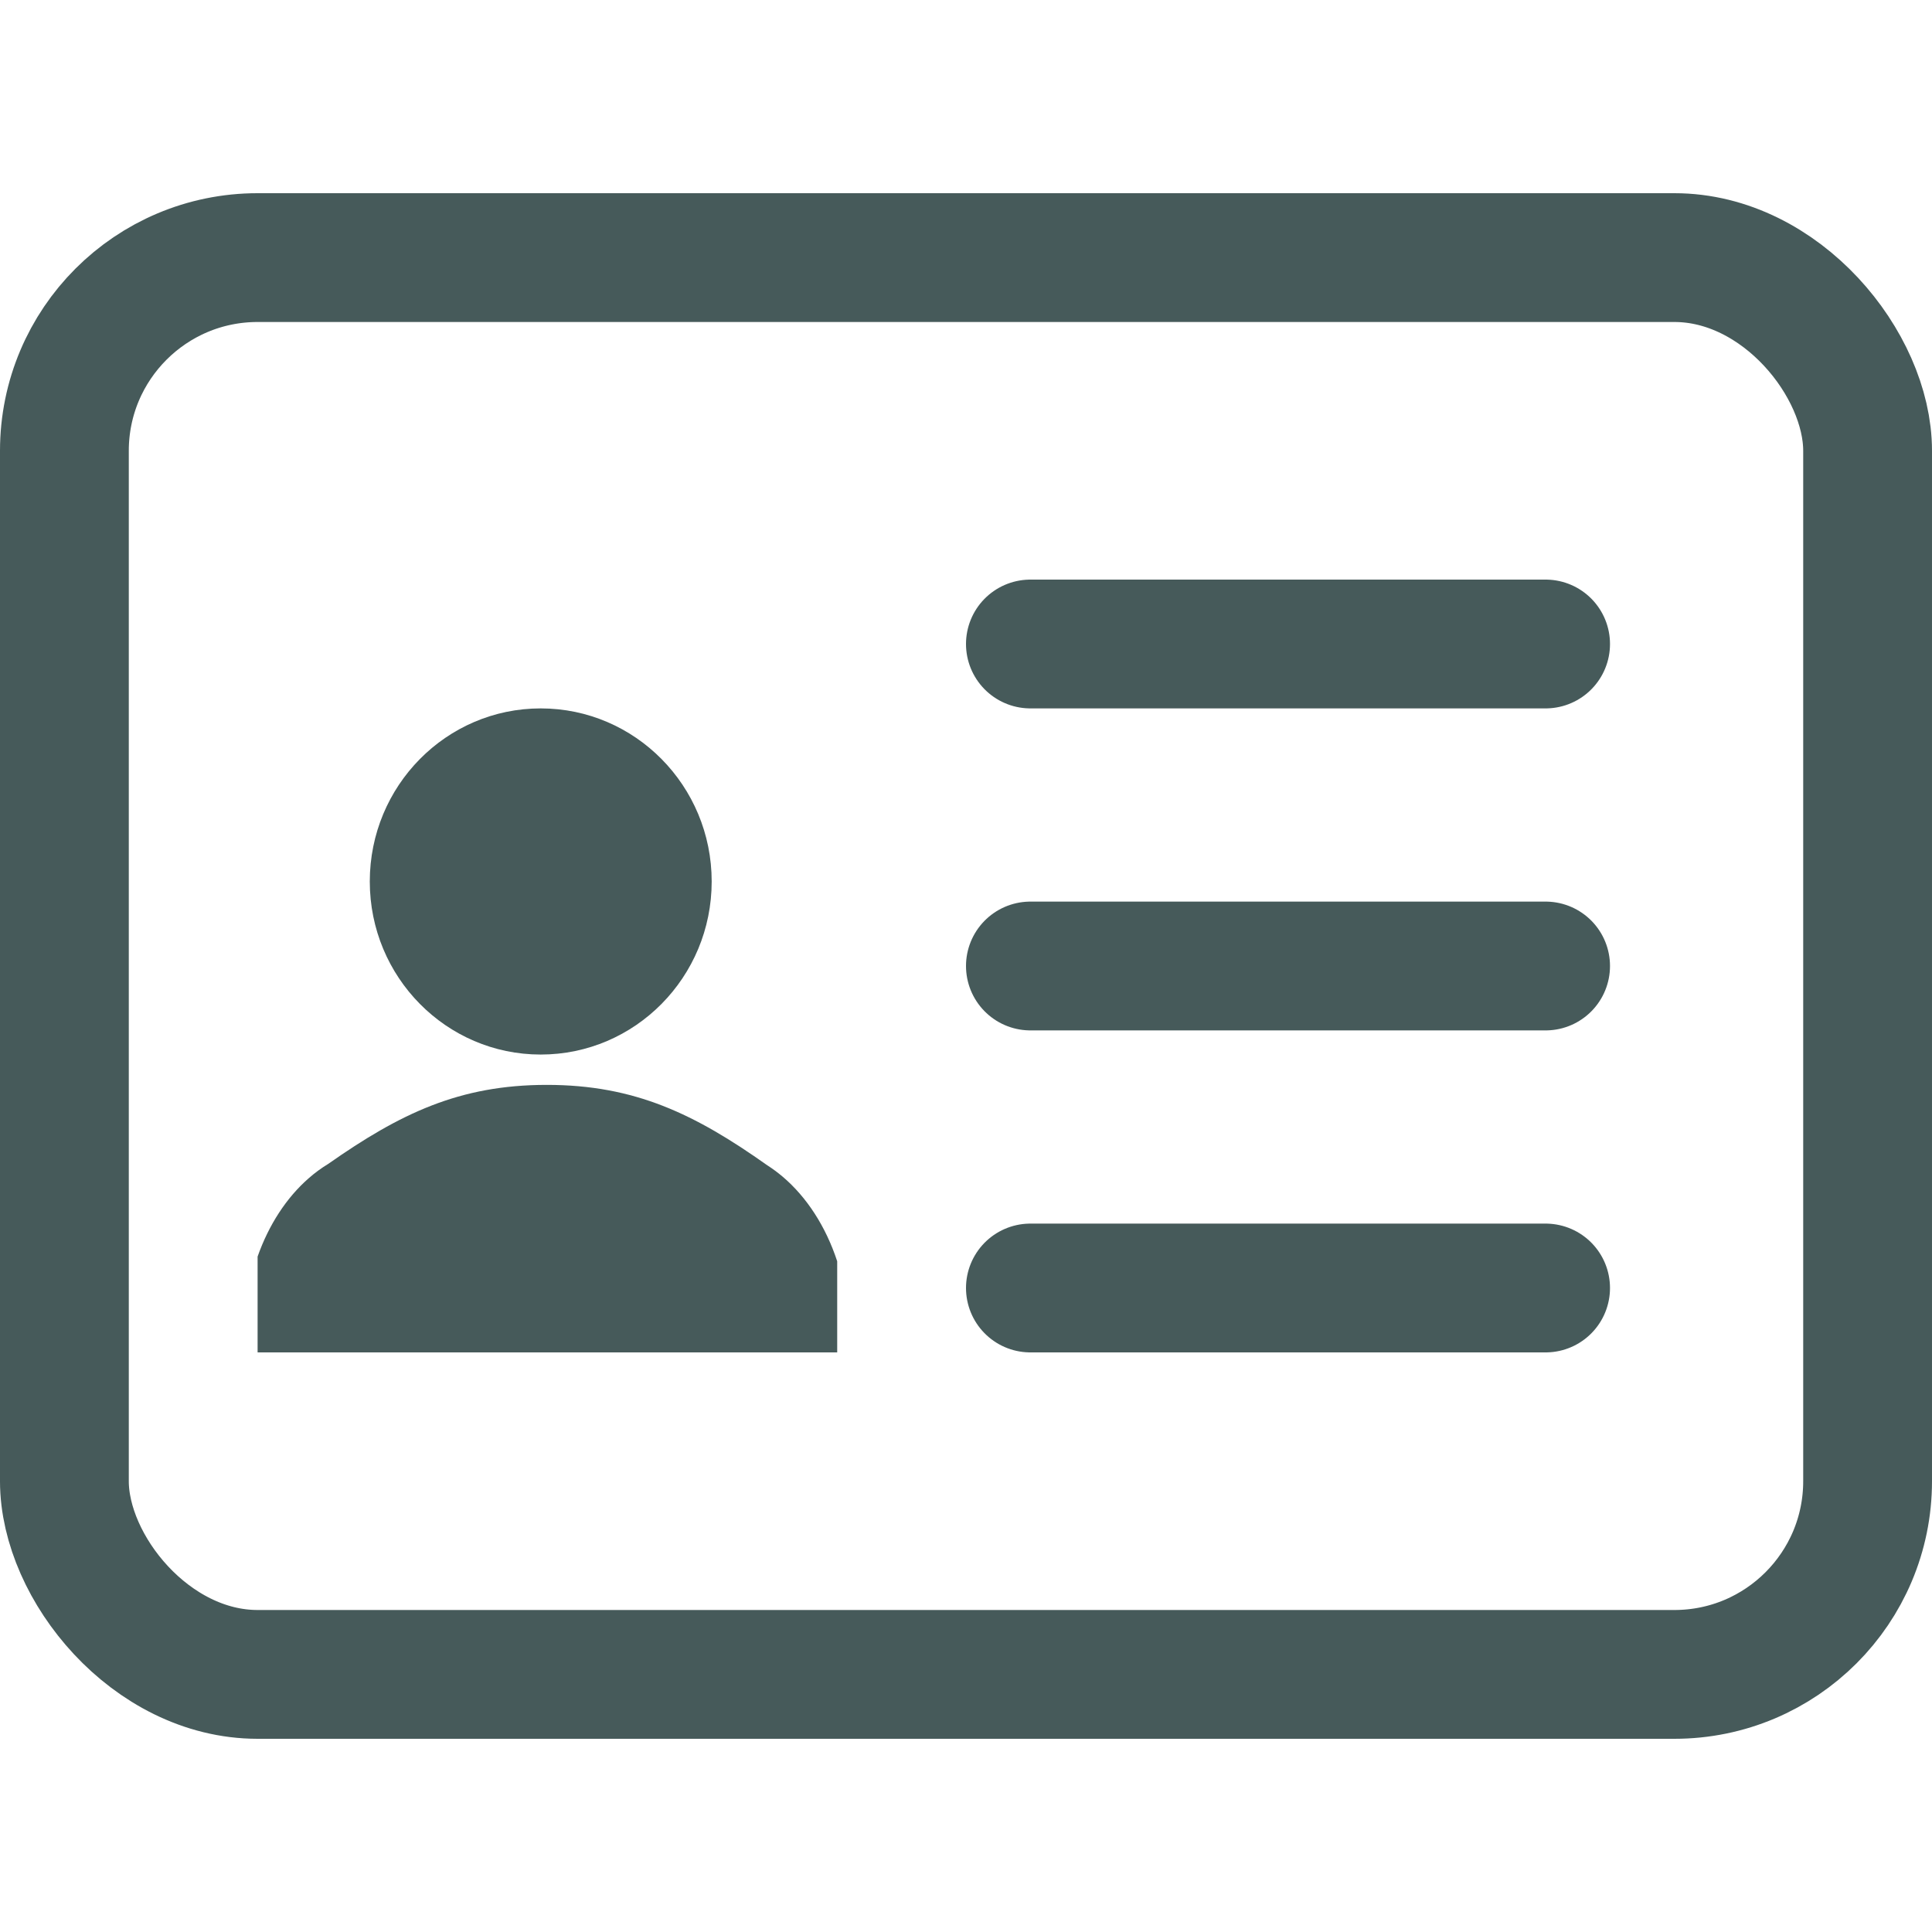<svg width="30" height="30" viewBox="0 0 30 30" fill="none" xmlns="http://www.w3.org/2000/svg">
<rect x="1" y="4" width="28" height="22" rx="3" stroke="#465A5A" stroke-width="2"/>
<path fill-rule="evenodd" clip-rule="evenodd" d="M12.155 18.273C12.078 18.208 11.998 18.148 11.916 18.096C10.791 17.299 9.858 16.846 8.49 16.846C7.133 16.846 6.212 17.291 5.095 18.074C4.988 18.139 4.886 18.214 4.792 18.297C4.449 18.597 4.174 19.018 4 19.512V21H13V19.585C12.823 19.045 12.527 18.589 12.155 18.273ZM5.742 13.688C5.742 15.172 6.93 16.375 8.396 16.375C9.862 16.375 11.051 15.172 11.051 13.688C11.051 12.203 9.862 11 8.396 11C6.93 11 5.742 12.203 5.742 13.688Z" fill="#465A5A"/>
<line x1="16" y1="10" x2="24" y2="10" stroke="#465A5A" stroke-width="2" stroke-linecap="round"/>
<line x1="16" y1="15" x2="24" y2="15" stroke="#465A5A" stroke-width="2" stroke-linecap="round"/>
<line x1="16" y1="20" x2="24" y2="20" stroke="#465A5A" stroke-width="2" stroke-linecap="round"/>
</svg>
